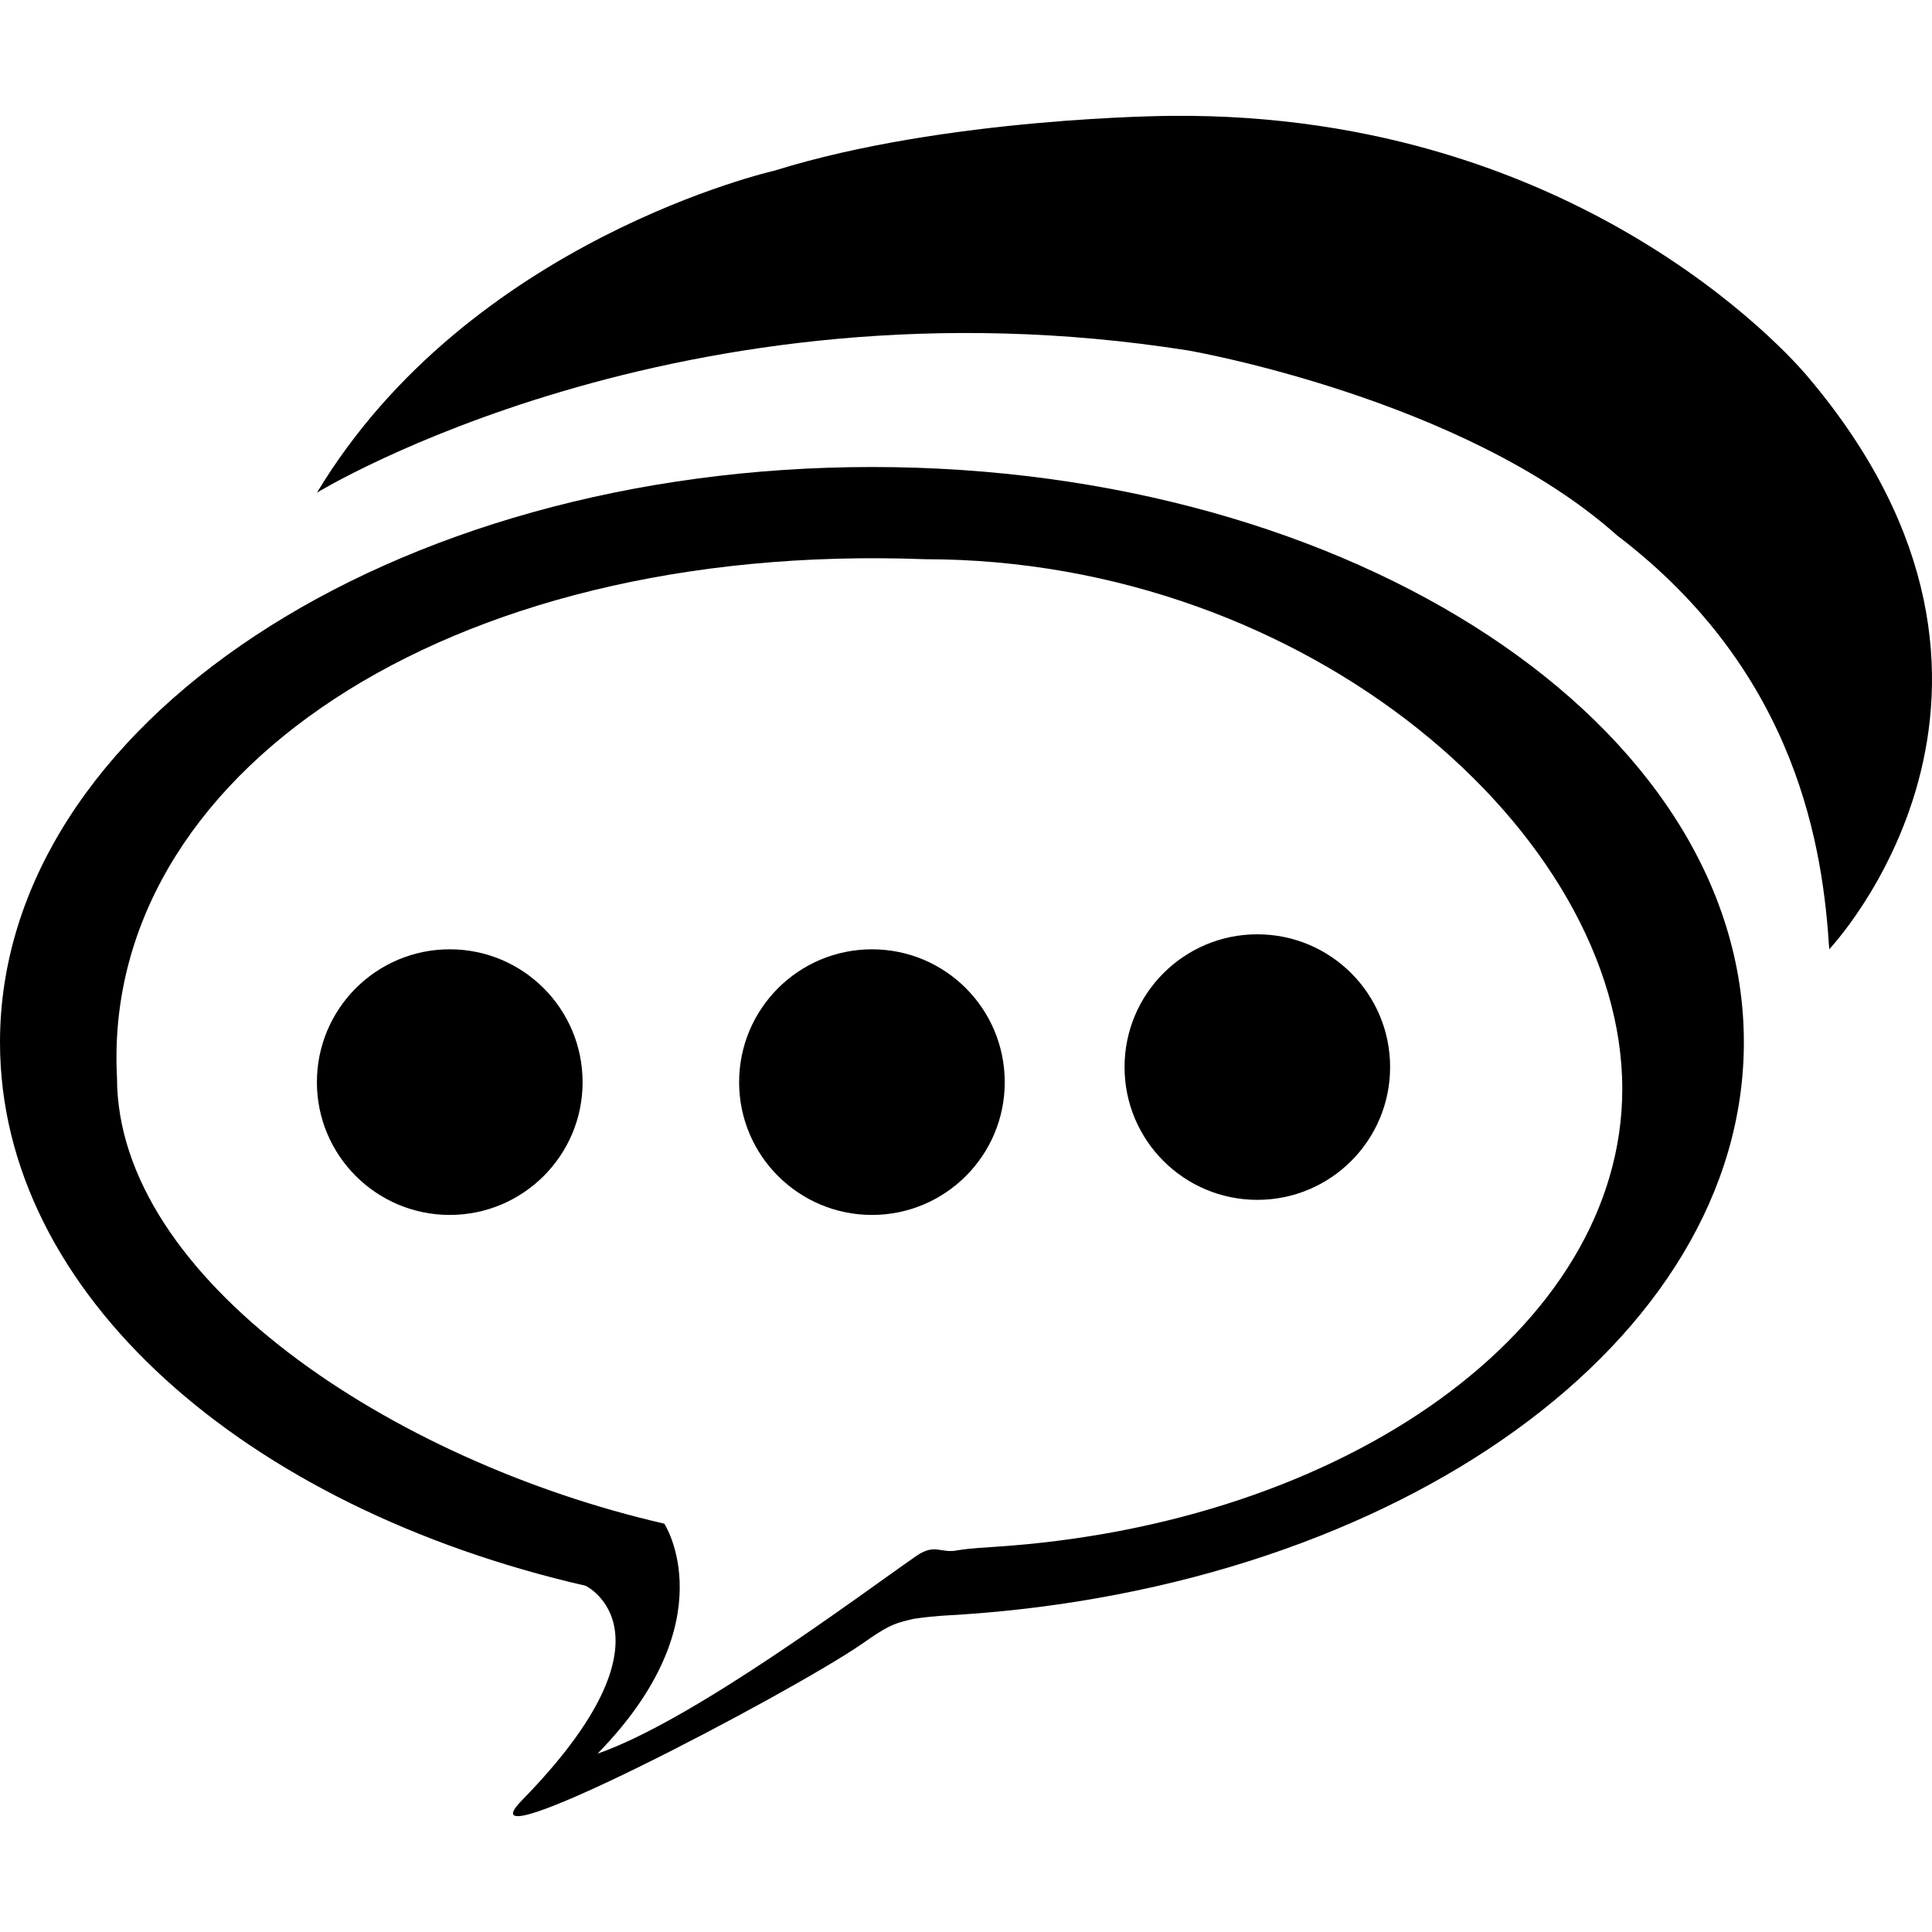 <?xml version="1.0" encoding="iso-8859-1"?>
<!-- Generator: Adobe Illustrator 18.1.1, SVG Export Plug-In . SVG Version: 6.00 Build 0)  -->
<svg version="1.1" id="Capa_1" xmlns="http://www.w3.org/2000/svg" xmlns:xlink="http://www.w3.org/1999/xlink" x="0px" y="0px"
	 viewBox="0 0 27.428 27.428" style="enable-background:new 0 0 27.428 27.428;" xml:space="preserve">
<g>
	<path d="M12.381,6.63C5.543,6.63,0,10.288,0,14.797c0,3.569,3.475,6.605,8.315,7.716c0,0,1.407,0.681-0.905,3.045
		c-0.962,0.982,3.81-1.517,4.828-2.221c0.33-0.23,0.426-0.289,0.734-0.355c0.271-0.041,0.496-0.05,0.608-0.056
		c6.271-0.398,11.177-3.886,11.177-8.129C24.758,10.288,19.215,6.63,12.381,6.63z M14.091,21.962
		c-0.093,0.007-0.271,0.013-0.485,0.045c-0.252,0.056-0.326-0.103-0.594,0.08c-0.813,0.564-3.173,2.339-4.529,2.809
		c1.848-1.889,0.948-3.265,0.948-3.265c-3.871-0.888-7.77-3.479-7.77-6.333c-0.226-4.272,4.644-7.617,11.47-7.359
		c5.466,0,9.9,3.914,9.9,7.52C23.031,18.853,19.107,21.645,14.091,21.962z"/>
	<path d="M8.271,15.364c0,1.04-0.845,1.884-1.886,1.884c-1.042,0-1.886-0.845-1.886-1.884c0-1.043,0.844-1.887,1.886-1.887
		C7.426,13.477,8.271,14.32,8.271,15.364z"/>
	<path d="M14.264,15.364c0,1.04-0.844,1.884-1.885,1.884s-1.886-0.845-1.886-1.884c0-1.043,0.845-1.887,1.886-1.887
		S14.264,14.32,14.264,15.364z"/>
	<circle cx="17.85" cy="15.149" r="1.885"/>
	<path d="M4.5,6.994c0,0,5.158-3.159,12.372-2.018c0,0,3.899,0.674,6.085,2.625c2.588,1.969,2.926,4.497,3.012,5.875
		c0,0,3.473-3.657-0.297-8.119c0,0-3.063-3.779-9.069-3.712c0,0-3.177,0.019-5.606,0.777C10.996,2.423,6.663,3.398,4.5,6.994z"/>
	<g>
	</g>
	<g>
	</g>
	<g>
	</g>
	<g>
	</g>
	<g>
	</g>
	<g>
	</g>
	<g>
	</g>
	<g>
	</g>
	<g>
	</g>
	<g>
	</g>
	<g>
	</g>
	<g>
	</g>
	<g>
	</g>
	<g>
	</g>
	<g>
	</g>
</g>
<g>
</g>
<g>
</g>
<g>
</g>
<g>
</g>
<g>
</g>
<g>
</g>
<g>
</g>
<g>
</g>
<g>
</g>
<g>
</g>
<g>
</g>
<g>
</g>
<g>
</g>
<g>
</g>
<g>
</g>
</svg>
